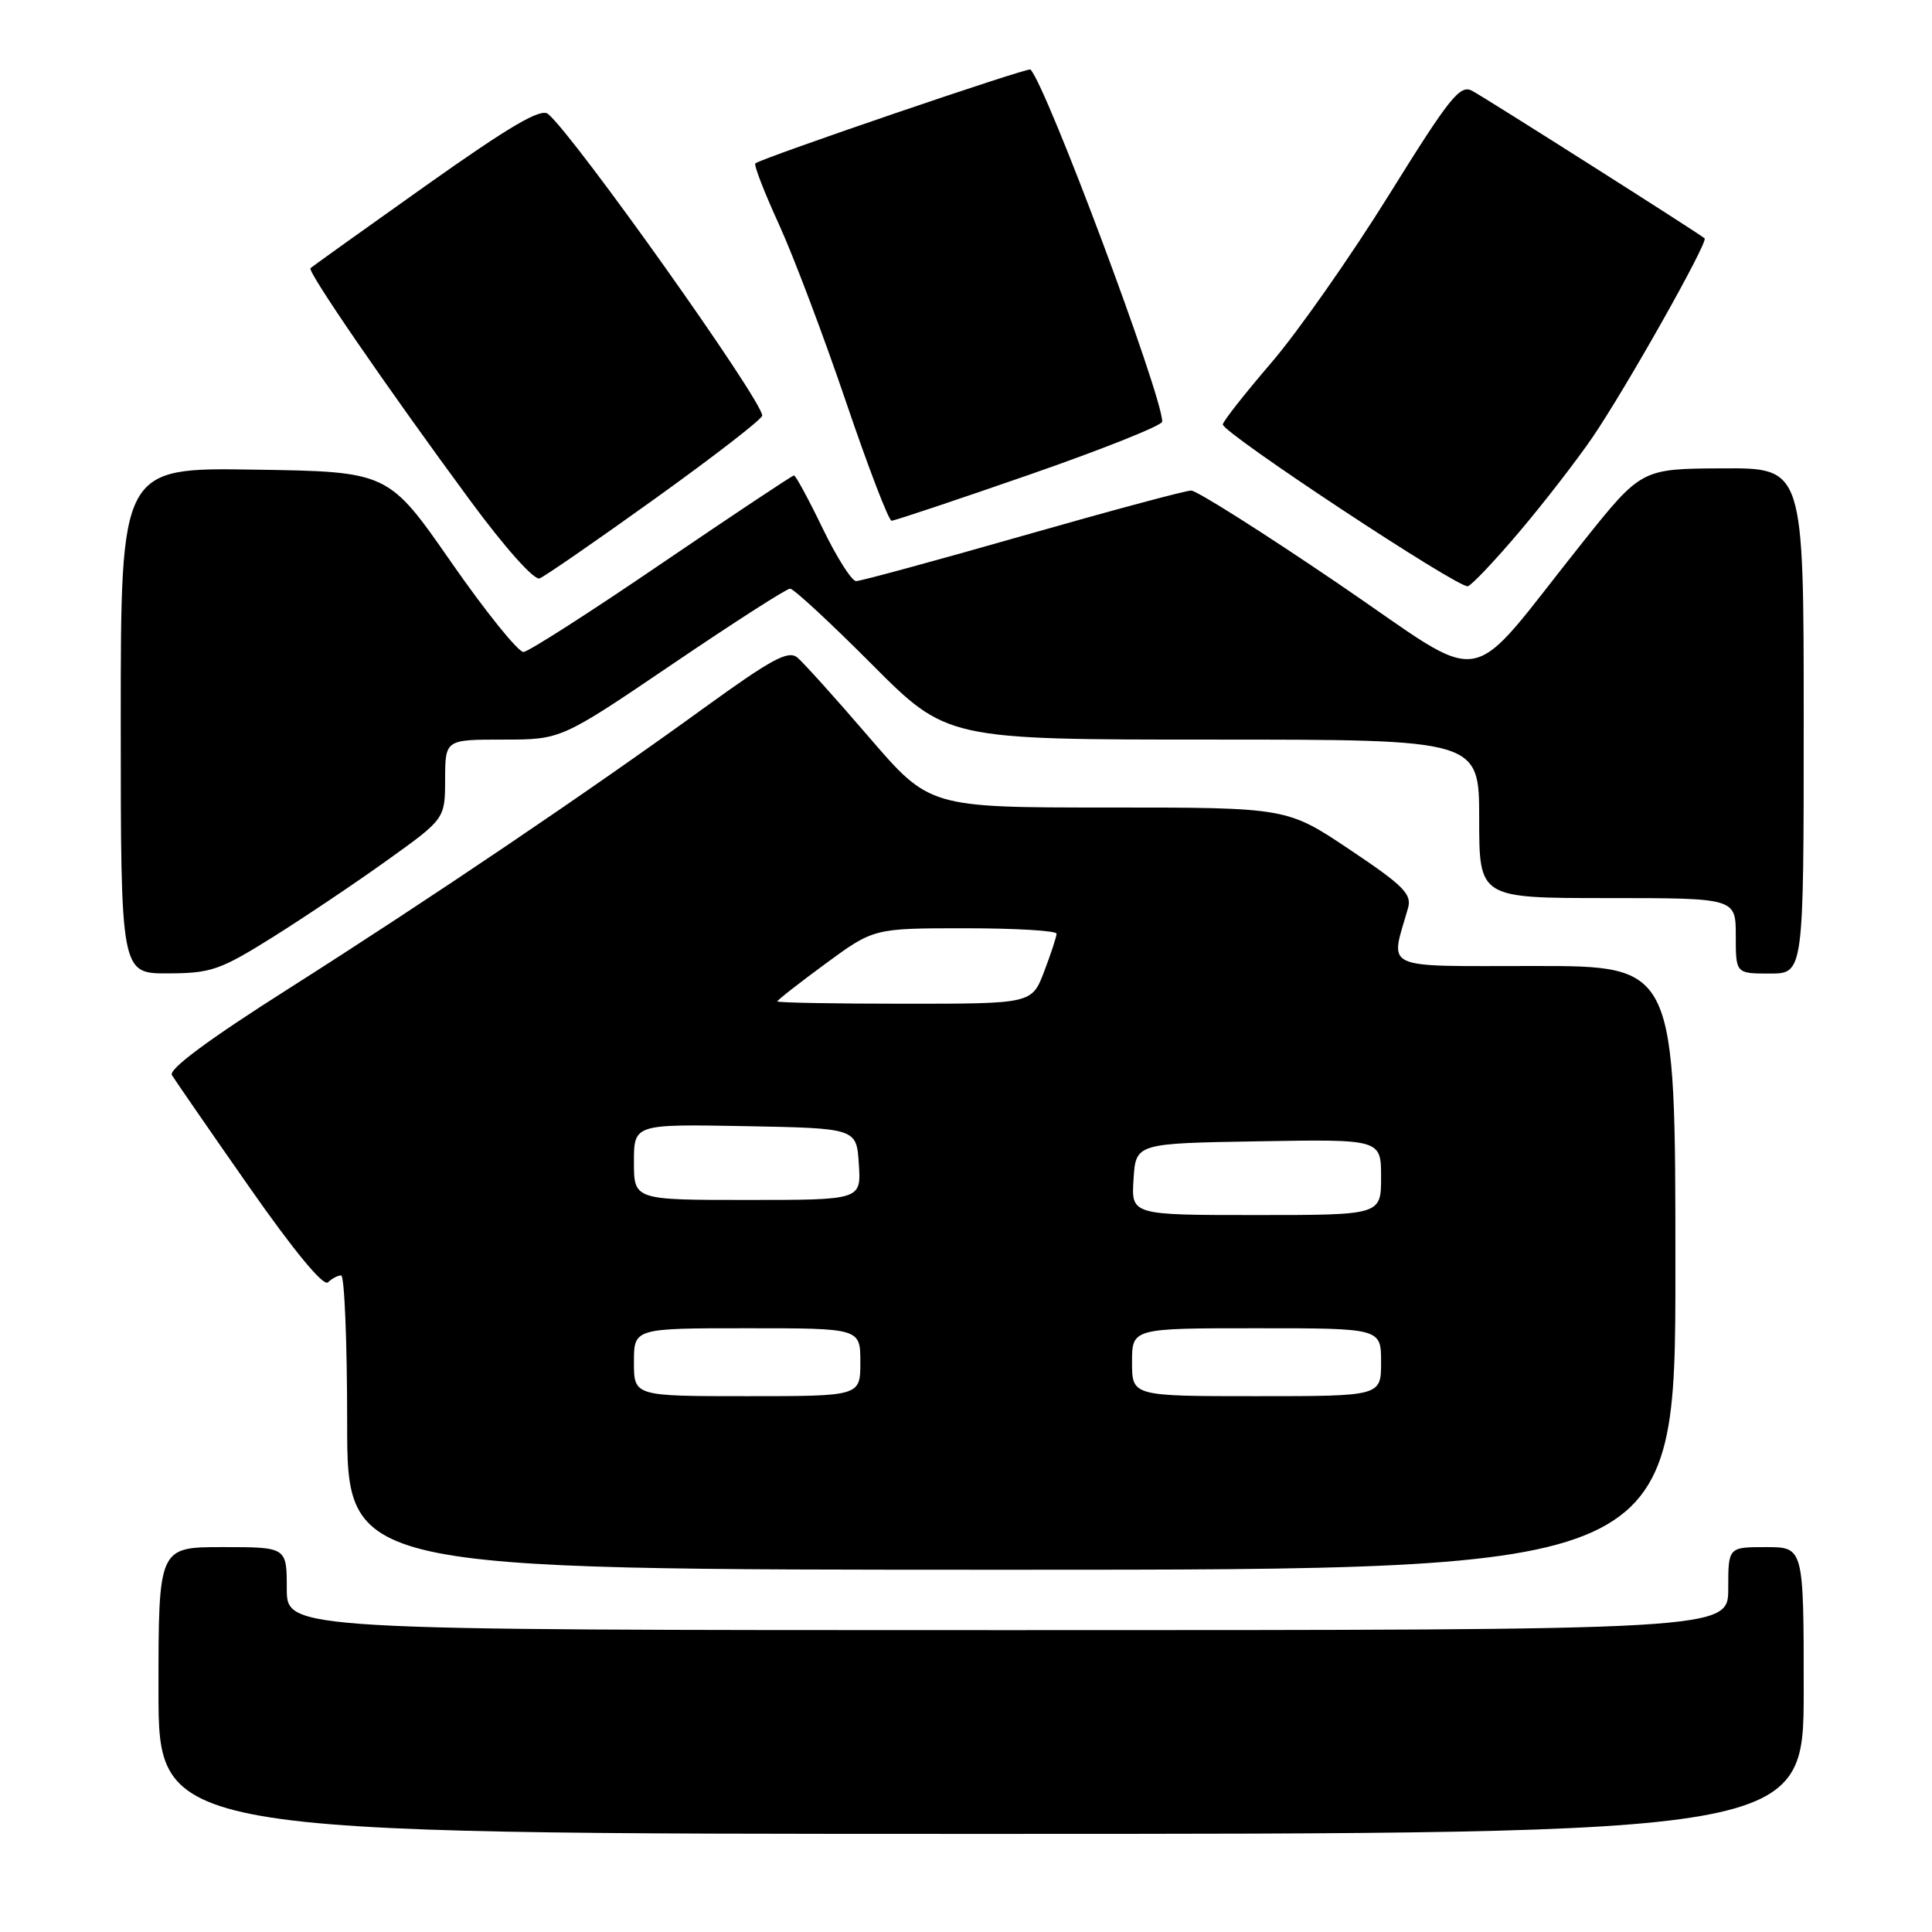 <?xml version="1.0" encoding="UTF-8" standalone="no"?>
<!DOCTYPE svg PUBLIC "-//W3C//DTD SVG 1.1//EN" "http://www.w3.org/Graphics/SVG/1.1/DTD/svg11.dtd" >
<svg xmlns="http://www.w3.org/2000/svg" xmlns:xlink="http://www.w3.org/1999/xlink" version="1.1" viewBox="0 0 256 256">
 <g >
 <path fill="currentColor"
d=" M 239.00 224.00 C 239.00 205.00 239.00 205.00 234.00 205.00 C 229.00 205.00 229.00 205.00 229.00 210.50 C 229.00 216.00 229.00 216.00 133.50 216.00 C 38.00 216.00 38.00 216.00 38.00 210.50 C 38.00 205.00 38.00 205.00 29.50 205.00 C 21.00 205.00 21.00 205.00 21.00 224.00 C 21.00 243.00 21.00 243.00 130.00 243.00 C 239.00 243.00 239.00 243.00 239.00 224.00 Z  M 222.00 168.00 C 222.00 128.00 222.00 128.00 203.38 128.00 C 182.74 128.00 184.19 128.66 186.57 120.33 C 187.10 118.48 185.98 117.35 178.85 112.58 C 170.52 107.00 170.52 107.00 146.85 107.00 C 123.17 107.00 123.17 107.00 115.15 97.68 C 110.74 92.55 106.47 87.81 105.66 87.13 C 104.45 86.13 102.28 87.30 93.34 93.77 C 77.89 104.97 57.07 119.04 38.28 130.98 C 27.61 137.75 22.30 141.69 22.78 142.46 C 23.18 143.11 27.77 149.77 33.00 157.25 C 38.91 165.71 42.86 170.50 43.45 169.92 C 43.97 169.42 44.76 169.00 45.20 169.00 C 45.64 169.00 46.00 177.78 46.00 188.50 C 46.00 208.00 46.00 208.00 134.00 208.00 C 222.00 208.00 222.00 208.00 222.00 168.00 Z  M 36.06 124.23 C 40.21 121.63 47.07 117.03 51.29 114.00 C 58.97 108.50 58.97 108.50 58.98 103.25 C 59.00 98.00 59.00 98.00 66.68 98.00 C 74.35 98.00 74.35 98.00 89.10 88.00 C 97.21 82.50 104.22 78.00 104.69 78.00 C 105.16 78.00 110.02 82.50 115.50 88.00 C 125.46 98.00 125.46 98.00 160.73 98.00 C 196.00 98.00 196.00 98.00 196.00 108.50 C 196.00 119.00 196.00 119.00 213.00 119.00 C 230.00 119.00 230.00 119.00 230.00 124.00 C 230.00 129.00 230.00 129.00 234.50 129.00 C 239.00 129.00 239.00 129.00 239.00 95.50 C 239.00 62.00 239.00 62.00 228.25 62.06 C 217.50 62.11 217.50 62.11 209.75 71.81 C 193.73 91.86 197.73 91.19 177.19 77.24 C 167.28 70.51 158.57 65.00 157.83 65.00 C 157.10 65.00 147.05 67.70 135.50 71.00 C 123.95 74.30 114.03 77.00 113.44 77.00 C 112.86 77.00 110.86 73.85 109.00 70.00 C 107.14 66.15 105.43 63.00 105.21 63.00 C 104.98 63.00 97.11 68.24 87.70 74.64 C 78.30 81.05 70.05 86.34 69.37 86.39 C 68.70 86.45 64.38 81.10 59.79 74.50 C 51.45 62.50 51.45 62.50 33.72 62.23 C 16.00 61.95 16.00 61.95 16.00 95.48 C 16.00 129.00 16.00 129.00 22.25 128.98 C 27.95 128.96 29.16 128.54 36.06 124.23 Z  M 201.36 70.42 C 204.58 66.62 208.91 61.02 210.98 58.00 C 215.46 51.44 226.39 32.04 225.87 31.58 C 225.16 30.95 196.88 13.00 195.06 12.03 C 193.46 11.17 192.08 12.90 184.03 25.85 C 178.97 33.98 171.96 43.99 168.45 48.07 C 164.94 52.16 162.05 55.83 162.03 56.24 C 161.98 57.35 193.34 78.05 194.50 77.68 C 195.05 77.50 198.14 74.23 201.36 70.42 Z  M 86.87 66.02 C 94.64 60.44 101.00 55.52 101.00 55.07 C 101.00 53.05 76.11 18.00 72.62 15.10 C 71.66 14.30 67.61 16.67 56.42 24.60 C 48.21 30.42 41.34 35.34 41.14 35.54 C 40.70 35.97 51.35 51.47 62.29 66.31 C 66.90 72.57 70.78 76.92 71.50 76.64 C 72.18 76.38 79.10 71.60 86.87 66.02 Z  M 136.42 62.89 C 146.09 59.53 154.00 56.37 154.00 55.87 C 154.00 52.36 138.64 11.31 136.54 9.21 C 136.23 8.89 100.98 20.92 100.09 21.65 C 99.86 21.84 101.27 25.48 103.22 29.74 C 105.17 34.01 109.16 44.59 112.10 53.25 C 115.04 61.91 117.76 69.00 118.14 69.00 C 118.52 69.00 126.75 66.25 136.42 62.89 Z  M 84.00 180.50 C 84.00 176.00 84.00 176.00 99.00 176.00 C 114.00 176.00 114.00 176.00 114.00 180.50 C 114.00 185.00 114.00 185.00 99.00 185.00 C 84.00 185.00 84.00 185.00 84.00 180.50 Z  M 150.00 180.50 C 150.00 176.00 150.00 176.00 166.50 176.00 C 183.00 176.00 183.00 176.00 183.00 180.50 C 183.00 185.00 183.00 185.00 166.50 185.00 C 150.00 185.00 150.00 185.00 150.00 180.50 Z  M 150.20 156.25 C 150.50 151.50 150.50 151.50 166.75 151.23 C 183.00 150.95 183.00 150.95 183.00 155.98 C 183.00 161.00 183.00 161.00 166.45 161.00 C 149.89 161.00 149.89 161.00 150.20 156.25 Z  M 84.00 153.97 C 84.00 148.95 84.00 148.95 98.75 149.22 C 113.50 149.50 113.50 149.50 113.80 154.25 C 114.11 159.00 114.11 159.00 99.05 159.00 C 84.00 159.00 84.00 159.00 84.00 153.97 Z  M 103.00 132.69 C 103.00 132.52 105.88 130.27 109.39 127.69 C 115.78 123.00 115.78 123.00 127.89 123.00 C 134.55 123.00 140.00 123.32 140.00 123.72 C 140.00 124.11 139.26 126.36 138.36 128.72 C 136.73 133.00 136.73 133.00 119.86 133.00 C 110.59 133.00 103.00 132.86 103.00 132.69 Z "/>
</g>
</svg>